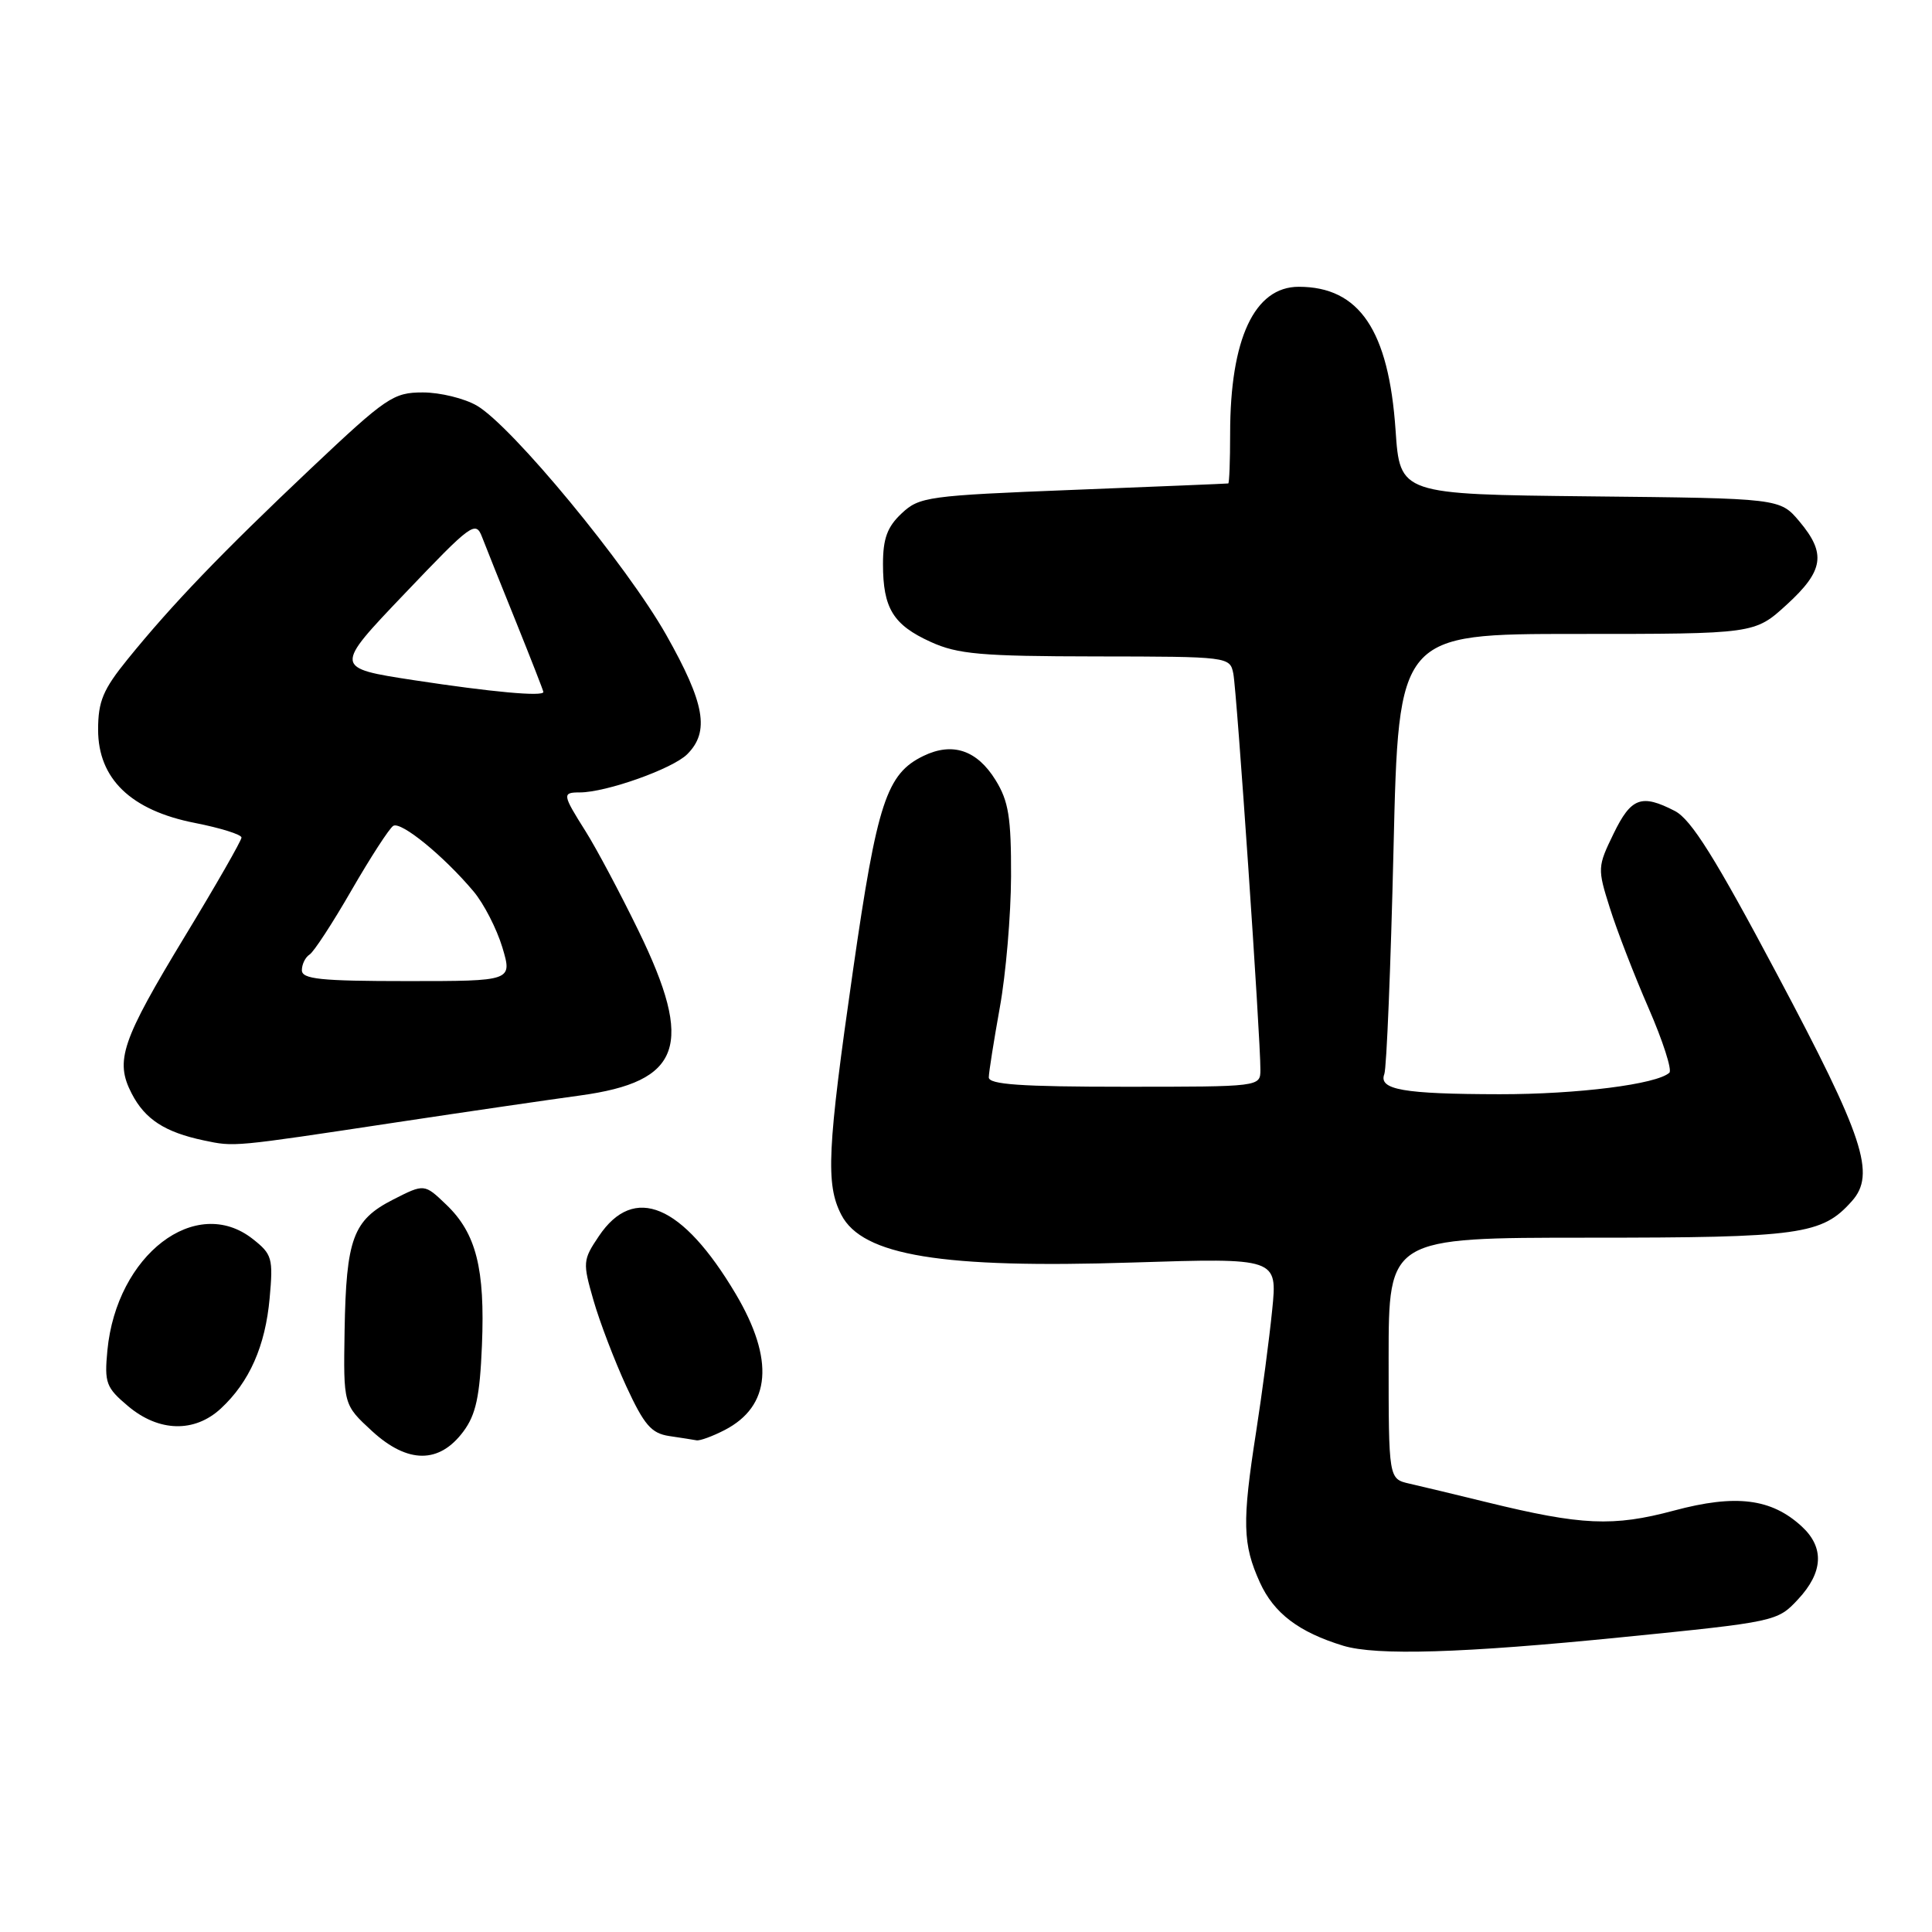<?xml version="1.0" encoding="UTF-8" standalone="no"?>
<!DOCTYPE svg PUBLIC "-//W3C//DTD SVG 1.1//EN" "http://www.w3.org/Graphics/SVG/1.1/DTD/svg11.dtd" >
<svg xmlns="http://www.w3.org/2000/svg" xmlns:xlink="http://www.w3.org/1999/xlink" version="1.1" viewBox="0 0 256 256">
 <g >
 <path fill="currentColor"
d=" M 214.92 216.94 C 235.31 214.90 235.53 214.85 238.25 211.92 C 241.59 208.34 241.76 205.05 238.75 202.27 C 234.72 198.55 230.01 197.96 221.81 200.16 C 213.74 202.32 209.58 202.13 197.00 199.05 C 192.88 198.04 188.26 196.93 186.75 196.59 C 184.00 195.96 184.00 195.96 184.00 179.98 C 184.00 164.00 184.00 164.00 210.53 164.00 C 238.61 164.00 241.42 163.61 245.38 159.16 C 248.58 155.58 246.98 150.73 235.49 129.13 C 227.27 113.65 224.09 108.58 221.93 107.46 C 217.49 105.17 216.13 105.68 213.80 110.48 C 211.68 114.84 211.66 115.09 213.31 120.30 C 214.23 123.24 216.54 129.21 218.44 133.57 C 220.34 137.93 221.58 141.79 221.20 142.14 C 219.54 143.67 209.06 145.00 198.70 144.99 C 185.94 144.97 182.64 144.39 183.43 142.32 C 183.73 141.54 184.28 128.10 184.65 112.45 C 185.32 84.00 185.32 84.00 208.91 84.00 C 232.50 84.00 232.50 84.00 236.75 80.12 C 241.66 75.63 242.01 73.35 238.43 69.09 C 235.85 66.03 235.85 66.03 210.68 65.77 C 185.50 65.50 185.50 65.50 184.92 57.00 C 184.01 43.76 180.12 38.00 172.09 38.00 C 166.22 38.00 163.00 44.89 163.00 57.44 C 163.00 61.05 162.89 64.03 162.75 64.06 C 162.61 64.09 153.37 64.47 142.22 64.91 C 122.93 65.67 121.82 65.82 119.47 68.03 C 117.57 69.81 117.00 71.36 117.00 74.74 C 117.00 80.60 118.35 82.80 123.33 85.06 C 126.91 86.69 130.00 86.96 145.23 86.98 C 162.81 87.00 162.97 87.02 163.42 89.25 C 163.88 91.51 167.03 137.53 167.01 141.75 C 167.00 144.00 167.00 144.00 149.00 144.00 C 135.26 144.00 131.00 143.70 131.02 142.75 C 131.03 142.06 131.69 137.90 132.48 133.50 C 133.28 129.10 133.95 121.28 133.97 116.12 C 133.99 108.32 133.65 106.17 131.92 103.37 C 129.46 99.39 126.22 98.30 122.37 100.16 C 117.47 102.53 116.23 106.31 113.03 128.56 C 109.61 152.33 109.39 156.92 111.48 160.97 C 114.28 166.38 124.78 168.10 150.06 167.29 C 169.27 166.68 169.27 166.68 168.57 173.59 C 168.19 177.39 167.23 184.66 166.44 189.74 C 164.57 201.72 164.65 204.62 166.94 209.68 C 168.80 213.77 172.10 216.27 177.99 218.07 C 182.39 219.40 193.79 219.06 214.92 216.94 Z  M 61.40 189.68 C 63.06 187.45 63.58 185.05 63.86 178.26 C 64.28 168.11 63.10 163.42 59.14 159.63 C 56.23 156.84 56.23 156.84 52.07 158.96 C 46.77 161.67 45.87 164.12 45.66 176.32 C 45.50 186.13 45.50 186.13 49.30 189.63 C 54.02 193.96 58.20 193.98 61.40 189.68 Z  M 96.02 189.49 C 102.15 186.32 102.65 180.16 97.48 171.44 C 90.42 159.55 84.01 156.85 79.35 163.80 C 77.22 166.96 77.20 167.30 78.64 172.30 C 79.46 175.16 81.42 180.28 82.98 183.68 C 85.35 188.81 86.30 189.92 88.66 190.28 C 90.22 190.51 91.86 190.77 92.30 190.85 C 92.74 190.93 94.41 190.32 96.02 189.49 Z  M 29.26 186.64 C 33.05 183.13 35.16 178.36 35.73 172.01 C 36.21 166.72 36.06 166.19 33.49 164.17 C 25.94 158.23 15.45 166.28 14.23 178.93 C 13.82 183.25 14.05 183.86 16.97 186.32 C 21.04 189.75 25.77 189.87 29.26 186.64 Z  M 52.50 148.72 C 61.85 147.31 72.81 145.71 76.85 145.16 C 90.32 143.32 92.02 138.55 84.60 123.32 C 82.18 118.35 79.03 112.43 77.60 110.16 C 74.51 105.26 74.47 105.00 76.82 105.00 C 80.32 105.00 89.13 101.87 91.06 99.94 C 94.06 96.94 93.41 93.22 88.28 84.13 C 83.04 74.87 67.86 56.48 63.19 53.75 C 61.54 52.79 58.32 52.00 56.03 52.00 C 52.12 52.00 51.20 52.63 41.18 62.09 C 29.33 73.29 22.80 80.09 16.92 87.34 C 13.65 91.37 13.00 92.93 13.00 96.69 C 13.00 103.19 17.35 107.38 25.81 109.04 C 29.22 109.71 32.00 110.58 32.00 110.98 C 32.00 111.37 28.65 117.23 24.55 123.98 C 16.09 137.94 15.20 140.55 17.45 144.90 C 19.21 148.31 21.84 150.02 27.00 151.11 C 31.11 151.97 30.67 152.02 52.50 148.72 Z  M 40.00 128.56 C 40.00 127.77 40.46 126.84 41.01 126.49 C 41.57 126.15 44.08 122.30 46.59 117.94 C 49.11 113.58 51.59 109.75 52.11 109.43 C 53.14 108.80 58.80 113.42 62.75 118.12 C 64.10 119.72 65.81 123.05 66.56 125.52 C 67.90 130.00 67.90 130.00 53.95 130.00 C 42.47 130.00 40.00 129.74 40.00 128.56 Z  M 54.86 90.13 C 44.23 88.50 44.23 88.50 53.61 78.67 C 62.49 69.35 63.03 68.95 63.88 71.17 C 64.37 72.45 66.40 77.52 68.39 82.44 C 70.37 87.36 72.00 91.53 72.00 91.69 C 72.00 92.33 65.15 91.70 54.86 90.13 Z "/>
</g>
</svg>